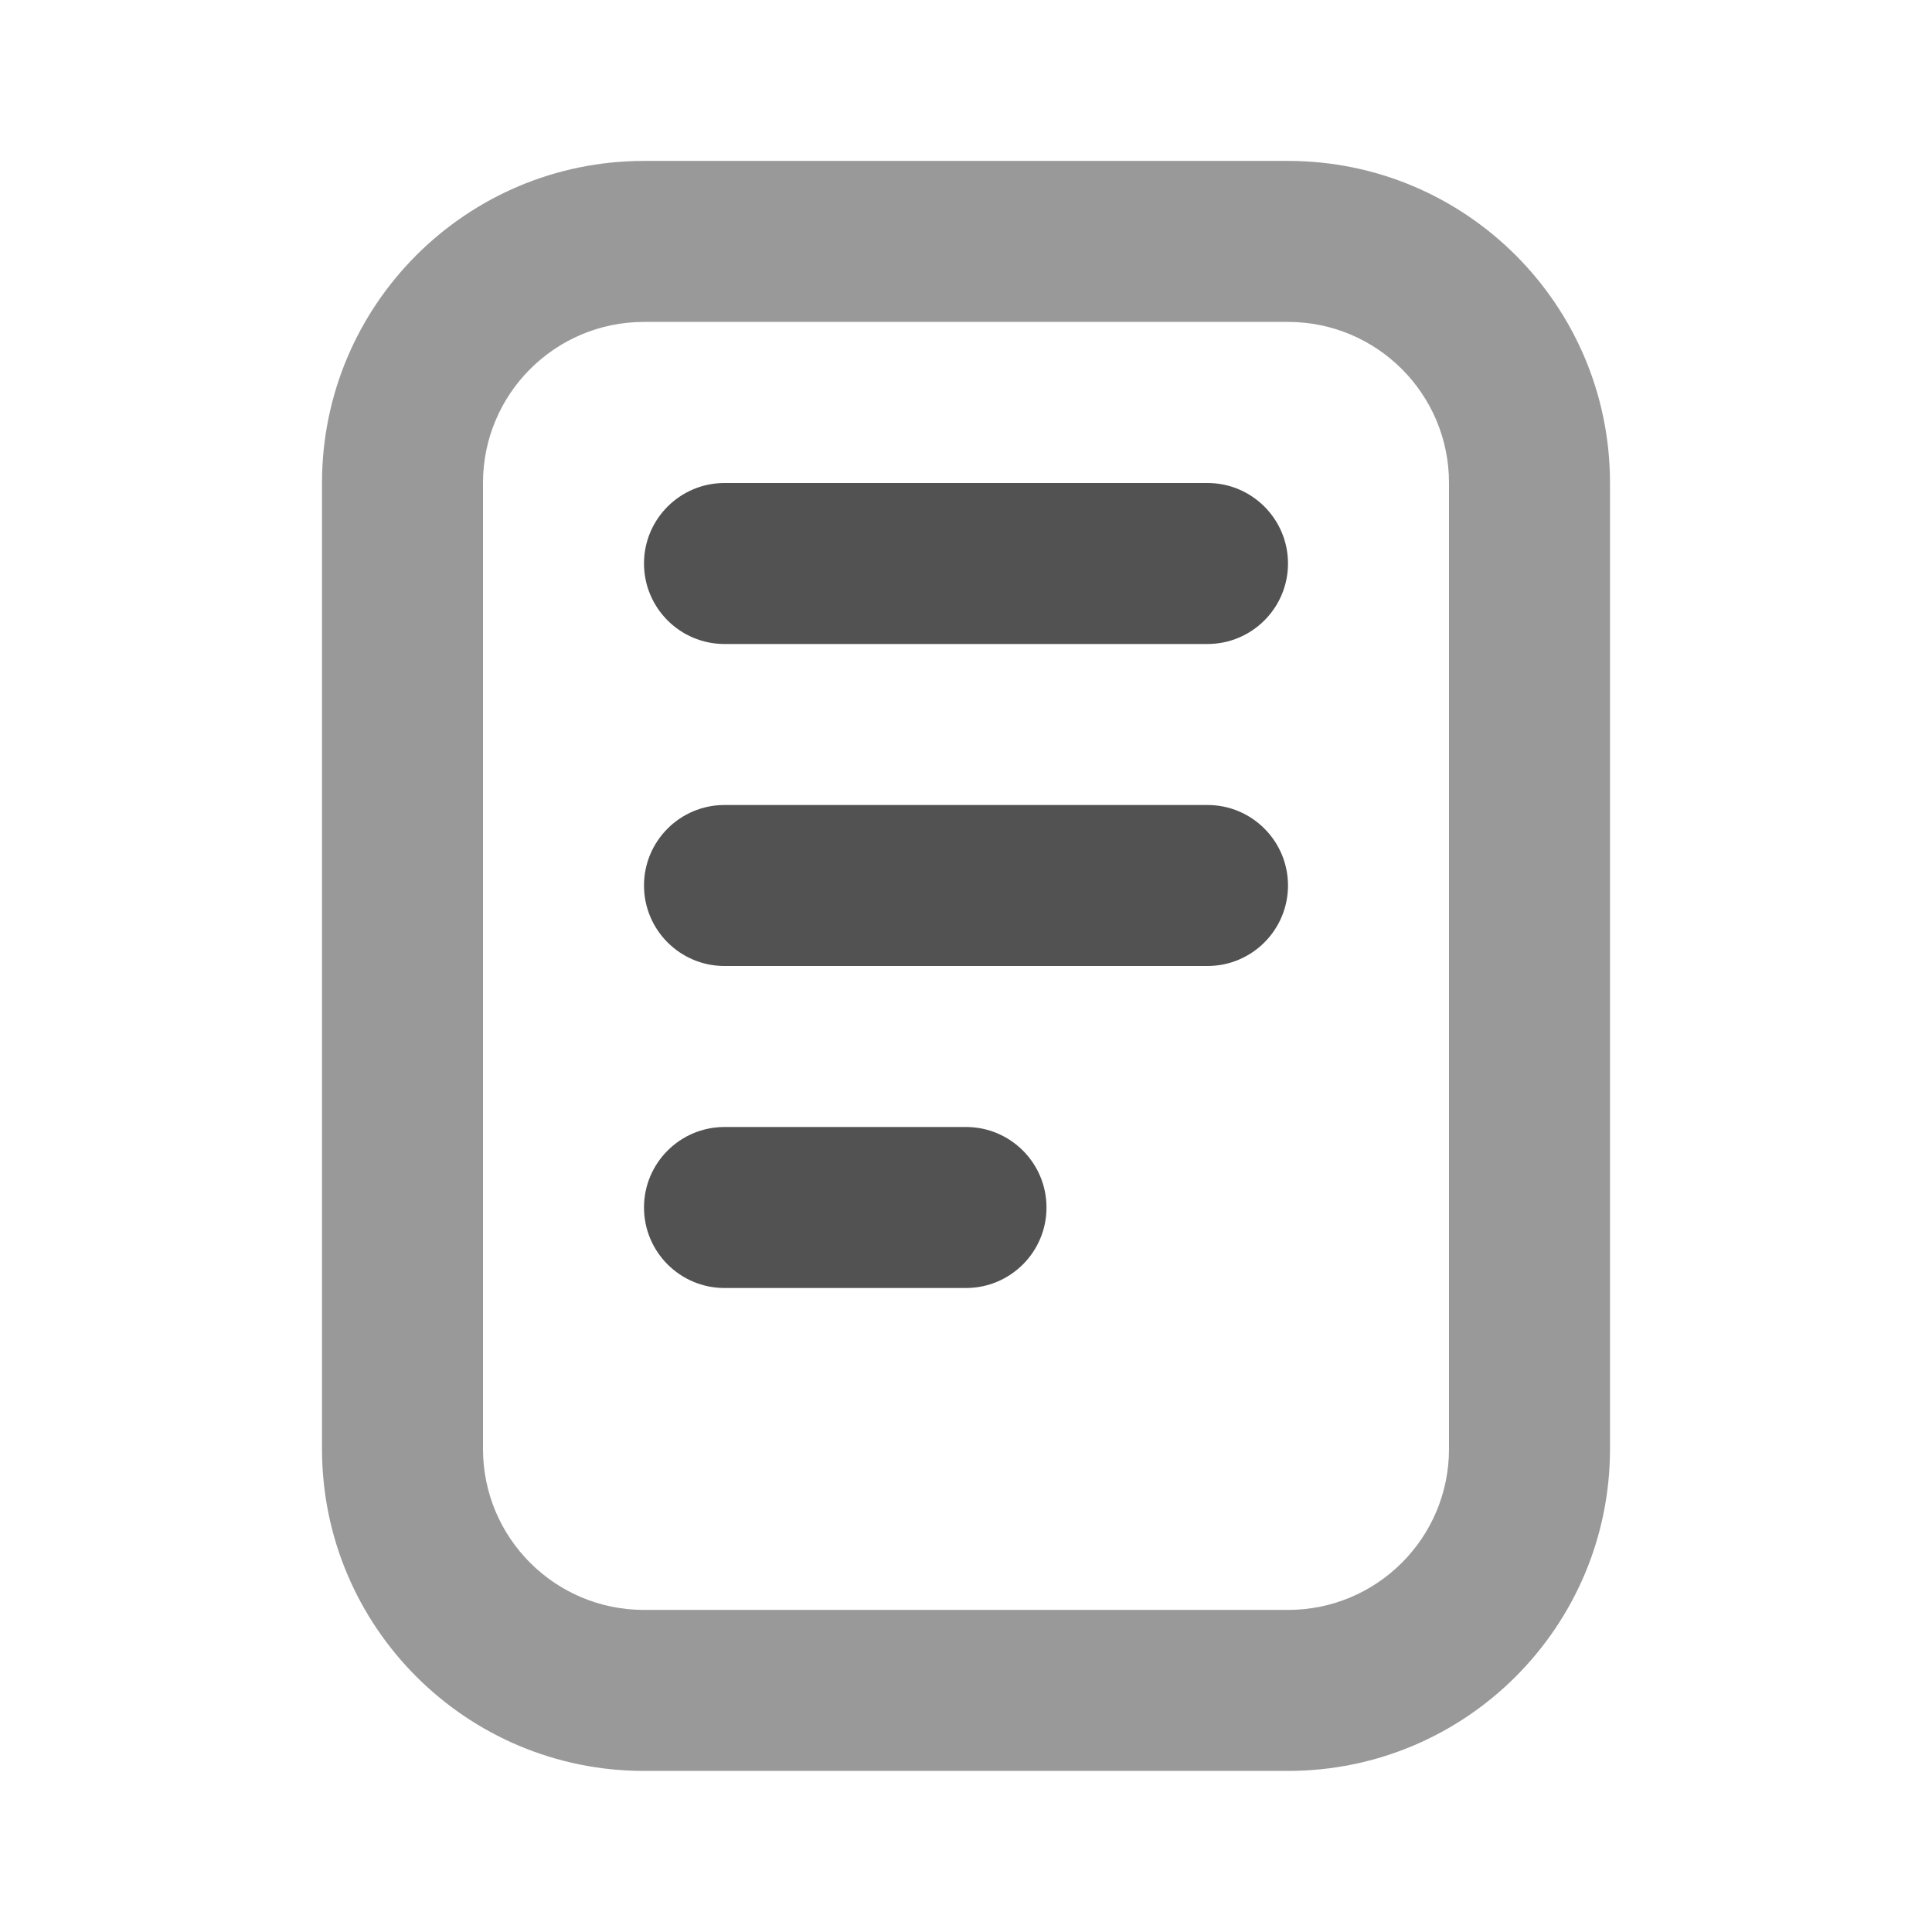 <svg width="24" height="24" viewBox="0 0 24 24" fill="none" xmlns="http://www.w3.org/2000/svg">
  <g id="file-text">
    <path id="Vector"
      d="M8 1.999C5.791 1.999 4 3.79 4 5.999V17.999C4 20.208 5.791 21.999 8 21.999H16C18.209 21.999 20 20.208 20 17.999V5.999C20 3.79 18.209 1.999 16 1.999H8ZM8 3.999H16C17.105 3.999 18 4.894 18 5.999V17.999C18 19.104 17.105 19.999 16 19.999H8C6.895 19.999 6 19.104 6 17.999V5.999C6 4.894 6.895 3.999 8 3.999Z"
      fill="#999999" />
    <path id="Union" fill-rule="evenodd" clip-rule="evenodd"
      d="M9 6C8.448 6 8 6.448 8 7C8 7.552 8.448 8 9 8H15C15.552 8 16 7.552 16 7C16 6.448 15.552 6 15 6H9ZM9 10C8.448 10 8 10.448 8 11C8 11.552 8.448 12 9 12H15C15.552 12 16 11.552 16 11C16 10.448 15.552 10 15 10H9ZM8 15C8 14.448 8.448 14 9 14H12C12.552 14 13 14.448 13 15C13 15.552 12.552 16 12 16H9C8.448 16 8 15.552 8 15Z"
      fill="#525252" />
  </g>
</svg>